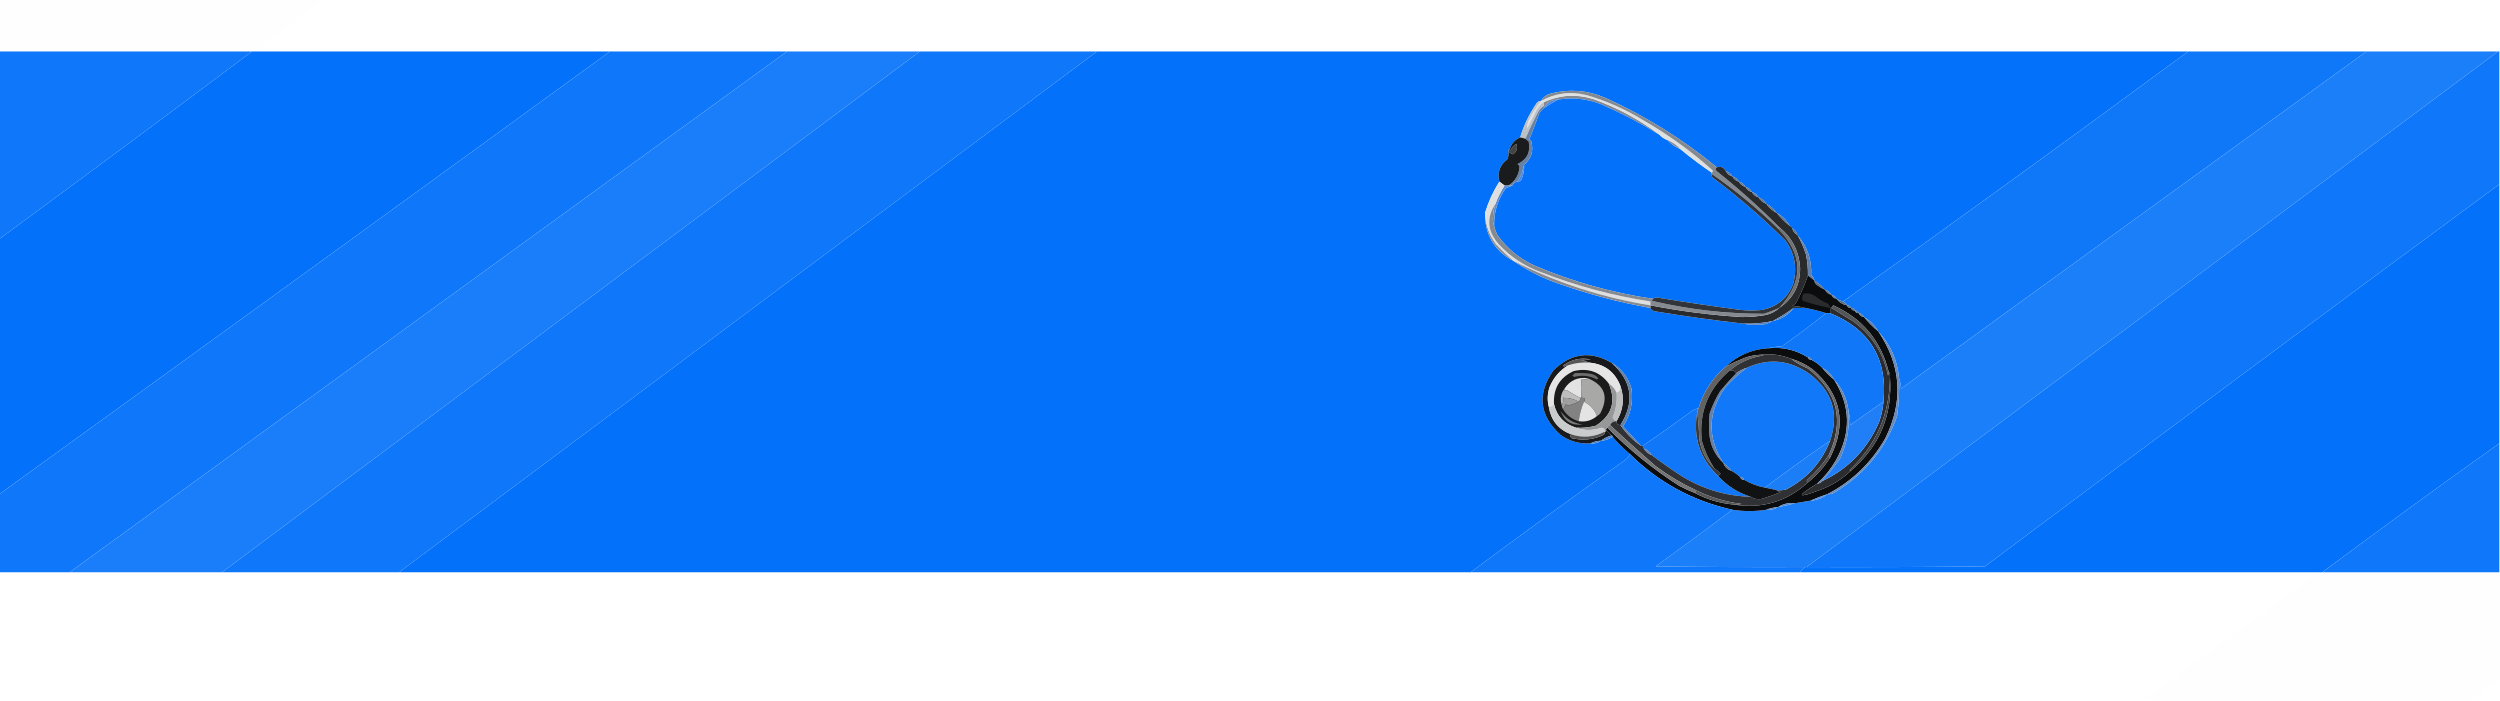 <?xml version="1.0" encoding="UTF-8"?>
<!DOCTYPE svg PUBLIC "-//W3C//DTD SVG 1.1//EN" "http://www.w3.org/Graphics/SVG/1.1/DTD/svg11.dtd">
<svg xmlns="http://www.w3.org/2000/svg" version="1.1" width="1920px" height="538px" style="shape-rendering:geometricPrecision; text-rendering:geometricPrecision; image-rendering:optimizeQuality; fill-rule:evenodd; clip-rule:evenodd" xmlns:xlink="http://www.w3.org/1999/xlink">
<g><path style="opacity:0.051" fill="#f0f9fe" d="M 1.5,-0.5 C 83.5,-0.5 165.5,-0.5 247.5,-0.5C 230.452,13.216 213.118,26.55 195.5,39.5C 194.833,39.5 194.167,39.5 193.5,39.5C 128.833,39.5 64.167,39.5 -0.5,39.5C -0.5,26.833 -0.5,14.167 -0.5,1.5C 0.5,1.167 1.167,0.5 1.5,-0.5 Z"/></g>
<g><path style="opacity:0.05" fill="#f0f9fe" d="M 1919.5,35.5 C 1919.5,36.833 1919.5,38.167 1919.5,39.5C 1919.17,39.5 1918.83,39.5 1918.5,39.5C 1884.83,39.5 1851.17,39.5 1817.5,39.5C 1818.94,38.571 1820.27,37.405 1821.5,36C 1854.16,35.5 1886.83,35.333 1919.5,35.5 Z"/></g>
<g><path style="opacity:1" fill="#0e77fa" d="M -0.5,39.5 C 64.167,39.5 128.833,39.5 193.5,39.5C 129.139,87.854 64.472,135.854 -0.5,183.5C -0.5,135.5 -0.5,87.5 -0.5,39.5 Z"/></g>
<g><path style="opacity:1" fill="#0371fa" d="M 193.5,39.5 C 194.167,39.5 194.833,39.5 195.5,39.5C 286.5,39.5 377.5,39.5 468.5,39.5C 312.381,153.066 156.048,266.399 -0.5,379.5C -0.5,314.167 -0.5,248.833 -0.5,183.5C 64.472,135.854 129.139,87.854 193.5,39.5 Z"/></g>
<g><path style="opacity:1" fill="#0f78fa" d="M 468.5,39.5 C 513.833,39.5 559.167,39.5 604.5,39.5C 420.833,172.833 237.167,306.167 53.5,439.5C 35.5,439.5 17.5,439.5 -0.5,439.5C -0.5,419.5 -0.5,399.5 -0.5,379.5C 156.048,266.399 312.381,153.066 468.5,39.5 Z"/></g>
<g><path style="opacity:1" fill="#1a7efa" d="M 604.5,39.5 C 638.5,39.5 672.5,39.5 706.5,39.5C 527.833,172.833 349.167,306.167 170.5,439.5C 131.5,439.5 92.5,439.5 53.5,439.5C 237.167,306.167 420.833,172.833 604.5,39.5 Z"/></g>
<g><path style="opacity:1" fill="#0f77fa" d="M 706.5,39.5 C 751.833,39.5 797.167,39.5 842.5,39.5C 663.833,172.833 485.167,306.167 306.5,439.5C 261.167,439.5 215.833,439.5 170.5,439.5C 349.167,306.167 527.833,172.833 706.5,39.5 Z"/></g>
<g><path style="opacity:1" fill="#0371f9" d="M 842.5,39.5 C 1121.83,39.5 1401.17,39.5 1680.5,39.5C 1592.74,104.222 1504.4,168.222 1415.5,231.5C 1413.72,231.107 1412.05,230.441 1410.5,229.5C 1409.74,227.738 1408.4,226.738 1406.5,226.5C 1405.42,224.413 1403.75,223.08 1401.5,222.5C 1399.25,219.705 1396.58,217.372 1393.5,215.5C 1393.31,213.804 1392.48,212.471 1391,211.5C 1391.55,199.659 1388.05,189.326 1380.5,180.5C 1379.92,178.251 1378.59,176.585 1376.5,175.5C 1376.17,174.5 1375.5,173.833 1374.5,173.5C 1372.19,169.188 1368.85,165.855 1364.5,163.5C 1362.45,160.45 1359.78,158.117 1356.5,156.5C 1355.11,154.11 1353.11,152.443 1350.5,151.5C 1349.42,149.413 1347.75,148.08 1345.5,147.5C 1344.42,145.413 1342.75,144.08 1340.5,143.5C 1339.42,141.413 1337.75,140.08 1335.5,139.5C 1334.42,137.413 1332.75,136.08 1330.5,135.5C 1329.42,133.413 1327.75,132.08 1325.5,131.5C 1323.86,128.507 1321.53,127.507 1318.5,128.5C 1292.35,106.904 1263.69,89.07 1232.5,75C 1218.8,69.176 1204.8,68.176 1190.5,72C 1187.4,72.935 1185.07,74.769 1183.5,77.5C 1181.98,77.511 1180.82,78.177 1180,79.5C 1174.49,87.522 1170.32,96.189 1167.5,105.5C 1163.44,107.233 1160.77,110.233 1159.5,114.5C 1158.66,114.842 1158.33,115.508 1158.5,116.5C 1158.8,118.604 1158.47,120.604 1157.5,122.5C 1151.79,126.901 1149.79,132.568 1151.5,139.5C 1146.76,146.987 1143.09,154.987 1140.5,163.5C 1140.31,180.306 1147.64,192.64 1162.5,200.5C 1173.24,207.869 1184.9,213.702 1197.5,218C 1220.36,226.049 1243.7,232.215 1267.5,236.5C 1268.06,237.79 1269.06,238.623 1270.5,239C 1293.1,242.754 1315.76,245.92 1338.5,248.5C 1343.98,249.652 1349.65,249.818 1355.5,249C 1357.72,248.434 1359.72,247.6 1361.5,246.5C 1368.11,245.228 1373.44,241.894 1377.5,236.5C 1380.5,236.5 1383.5,236.5 1386.5,236.5C 1391.93,237.525 1397.27,238.858 1402.5,240.5C 1391.41,249.223 1380.08,257.723 1368.5,266C 1364.64,266.177 1360.98,266.677 1357.5,267.5C 1345.1,268.373 1334.43,273.039 1325.5,281.5C 1315.33,290.017 1308.33,300.684 1304.5,313.5C 1301.91,314.128 1299.58,315.295 1297.5,317C 1285.62,325.765 1273.62,334.265 1261.5,342.5C 1261.17,342.5 1260.83,342.5 1260.5,342.5C 1255.86,337.52 1251.19,332.52 1246.5,327.5C 1252.26,318.645 1254.43,308.979 1253,298.5C 1250.45,289.701 1245.28,283.035 1237.5,278.5C 1221.29,269.247 1206.46,271.247 1193,284.5C 1180.27,302.59 1182.11,319.09 1198.5,334C 1205.38,338.904 1213.05,341.071 1221.5,340.5C 1224.55,340.889 1227.22,340.223 1229.5,338.5C 1232.79,338.353 1235.79,337.353 1238.5,335.5C 1242.53,340.194 1246.86,344.527 1251.5,348.5C 1251.14,350.371 1250.14,351.871 1248.5,353C 1208.41,381.365 1168.75,410.199 1129.5,439.5C 855.167,439.5 580.833,439.5 306.5,439.5C 485.167,306.167 663.833,172.833 842.5,39.5 Z"/></g>
<g><path style="opacity:1" fill="#0f78f9" d="M 1680.5,39.5 C 1726.17,39.5 1771.83,39.5 1817.5,39.5C 1698.31,125.689 1579.15,212.023 1460,298.5C 1459.82,295.635 1459.32,292.969 1458.5,290.5C 1457.2,276.581 1451.87,264.581 1442.5,254.5C 1439.83,249.833 1436.17,246.167 1431.5,243.5C 1430.74,241.738 1429.4,240.738 1427.5,240.5C 1427.03,239.094 1426.03,238.427 1424.5,238.5C 1424.03,237.094 1423.03,236.427 1421.5,236.5C 1421.03,235.094 1420.03,234.427 1418.5,234.5C 1417.69,233.272 1416.69,232.272 1415.5,231.5C 1504.4,168.222 1592.74,104.222 1680.5,39.5 Z"/></g>
<g><path style="opacity:1" fill="#1b7ff9" d="M 1817.5,39.5 C 1851.17,39.5 1884.83,39.5 1918.5,39.5C 1741.5,171.5 1564.5,303.5 1387.5,435.5C 1387.17,435.5 1386.83,435.5 1386.5,435.5C 1348.17,435.667 1309.83,435.5 1271.5,435C 1291.35,420.637 1311.02,406.137 1330.5,391.5C 1339.17,392.833 1347.83,392.833 1356.5,391.5C 1359.83,391.785 1362.83,391.118 1365.5,389.5C 1369.99,388.66 1374.32,387.66 1378.5,386.5C 1382.5,385.833 1386.5,385.167 1390.5,384.5C 1395.46,384.184 1399.8,382.517 1403.5,379.5C 1404.87,379.657 1406.21,379.49 1407.5,379C 1431.29,365.212 1447.79,345.379 1457,319.5C 1458.29,309.879 1458.79,300.212 1458.5,290.5C 1459.32,292.969 1459.82,295.635 1460,298.5C 1579.15,212.023 1698.31,125.689 1817.5,39.5 Z"/></g>
<g><path style="opacity:1" fill="#0f78fa" d="M 1918.5,39.5 C 1918.83,39.5 1919.17,39.5 1919.5,39.5C 1919.5,73.5 1919.5,107.5 1919.5,141.5C 1787.51,238.837 1655.84,336.67 1524.5,435C 1478.83,435.5 1433.17,435.667 1387.5,435.5C 1564.5,303.5 1741.5,171.5 1918.5,39.5 Z"/></g>
<g><path style="opacity:1" fill="#858a91" d="M 1274.5,103.5 C 1260.12,94.642 1245.12,86.809 1229.5,80C 1218.65,75.811 1207.65,74.644 1196.5,76.5C 1192.32,76.592 1188.98,78.259 1186.5,81.5C 1186.17,81.5 1185.83,81.5 1185.5,81.5C 1185.5,80.5 1185.5,79.5 1185.5,78.5C 1197.77,72.836 1210.43,72.003 1223.5,76C 1242.06,82.609 1259.06,91.775 1274.5,103.5 Z"/></g>
<g><path style="opacity:1" fill="#0371f9" d="M 1274.5,103.5 C 1276.15,105.326 1278.15,106.66 1280.5,107.5C 1283.27,110.605 1286.61,112.938 1290.5,114.5C 1298.21,120.878 1306.21,126.878 1314.5,132.5C 1314.5,132.833 1314.5,133.167 1314.5,133.5C 1314.28,134.675 1314.61,135.675 1315.5,136.5C 1335.03,151.192 1353.53,167.192 1371,184.5C 1378.52,194.805 1380.52,206.139 1377,218.5C 1372.59,229.121 1364.76,235.621 1353.5,238C 1347.83,238.667 1342.17,238.667 1336.5,238C 1315.12,235.159 1293.78,231.992 1272.5,228.5C 1271.27,228.52 1270.27,228.853 1269.5,229.5C 1238.08,224.895 1207.75,216.395 1178.5,204C 1166.86,198.69 1157.36,190.856 1150,180.5C 1148.86,178.257 1148.03,175.924 1147.5,173.5C 1147.27,162.744 1150.27,153.077 1156.5,144.5C 1158.29,143.83 1159.96,143.163 1161.5,142.5C 1162.26,140.738 1163.6,139.738 1165.5,139.5C 1167.41,139.426 1168.58,138.426 1169,136.5C 1170.2,133.274 1170.7,129.941 1170.5,126.5C 1176.15,121.784 1177.98,115.784 1176,108.5C 1175.5,108 1175,107.5 1174.5,107C 1177.07,100.543 1179.57,94.043 1182,87.5C 1183.05,85.382 1184.55,83.716 1186.5,82.5C 1189.74,80.312 1193.08,78.312 1196.5,76.5C 1207.65,74.644 1218.65,75.811 1229.5,80C 1245.12,86.809 1260.12,94.642 1274.5,103.5 Z"/></g>
<g><path style="opacity:1" fill="#dfe0e0" d="M 1314.5,132.5 C 1306.21,126.878 1298.21,120.878 1290.5,114.5C 1287.73,111.395 1284.39,109.062 1280.5,107.5C 1278.15,106.66 1276.15,105.326 1274.5,103.5C 1259.06,91.775 1242.06,82.609 1223.5,76C 1210.43,72.003 1197.77,72.836 1185.5,78.5C 1183.16,80.004 1181.33,82.004 1180,84.5C 1177.65,89.198 1175.32,93.864 1173,98.5C 1172.68,96.447 1173.01,94.447 1174,92.5C 1176.68,87.134 1179.84,82.134 1183.5,77.5C 1194.48,71.412 1206.14,69.912 1218.5,73C 1233.68,77.422 1248.01,83.755 1261.5,92C 1280.95,103.142 1298.95,116.142 1315.5,131C 1315.43,131.765 1315.1,132.265 1314.5,132.5 Z"/></g>
<g><path style="opacity:1" fill="#4988e3" d="M 1196.5,76.5 C 1193.08,78.312 1189.74,80.312 1186.5,82.5C 1186.5,82.167 1186.5,81.833 1186.5,81.5C 1188.98,78.259 1192.32,76.592 1196.5,76.5 Z"/></g>
<g><path style="opacity:1" fill="#bdc0c4" d="M 1183.5,77.5 C 1179.84,82.134 1176.68,87.134 1174,92.5C 1173.01,94.447 1172.68,96.447 1173,98.5C 1175.32,93.864 1177.65,89.198 1180,84.5C 1181.33,82.004 1183.16,80.004 1185.5,78.5C 1185.5,79.5 1185.5,80.5 1185.5,81.5C 1183.55,82.716 1182.05,84.382 1181,86.5C 1177.52,93.141 1174.36,99.808 1171.5,106.5C 1170.17,106.167 1168.83,105.833 1167.5,105.5C 1170.32,96.189 1174.49,87.522 1180,79.5C 1180.82,78.177 1181.98,77.511 1183.5,77.5 Z"/></g>
<g><path style="opacity:1" fill="#6781a4" d="M 1185.5,81.5 C 1185.83,81.5 1186.17,81.5 1186.5,81.5C 1186.5,81.833 1186.5,82.167 1186.5,82.5C 1184.55,83.716 1183.05,85.382 1182,87.5C 1179.57,94.043 1177.07,100.543 1174.5,107C 1175,107.5 1175.5,108 1176,108.5C 1177.98,115.784 1176.15,121.784 1170.5,126.5C 1169.71,131.092 1168.05,135.425 1165.5,139.5C 1163.6,139.738 1162.26,140.738 1161.5,142.5C 1160.5,142.5 1159.5,142.5 1158.5,142.5C 1163.96,138.914 1166.79,133.914 1167,127.5C 1166.5,127 1166,126.5 1165.5,126C 1172.86,122.48 1175.69,116.646 1174,108.5C 1173.01,107.934 1172.17,107.267 1171.5,106.5C 1174.36,99.808 1177.52,93.141 1181,86.5C 1182.05,84.382 1183.55,82.716 1185.5,81.5 Z"/></g>
<g><path style="opacity:1" fill="#868d98" d="M 1280.5,107.5 C 1284.39,109.062 1287.73,111.395 1290.5,114.5C 1286.61,112.938 1283.27,110.605 1280.5,107.5 Z"/></g>
<g><path style="opacity:1" fill="#444445" d="M 1158.5,116.5 C 1158.33,115.508 1158.66,114.842 1159.5,114.5C 1159.43,114.938 1159.6,115.272 1160,115.5C 1161.04,113.415 1162.54,111.748 1164.5,110.5C 1165.73,113.733 1164.89,116.4 1162,118.5C 1160.7,118.022 1159.53,117.355 1158.5,116.5 Z"/></g>
<g><path style="opacity:1" fill="#84888f" d="M 1318.5,128.5 C 1317.22,129.386 1317.22,130.386 1318.5,131.5C 1335.33,144.913 1351.33,159.246 1366.5,174.5C 1366.5,175.167 1366.17,175.5 1365.5,175.5C 1349.66,159.989 1332.66,145.989 1314.5,133.5C 1314.5,133.167 1314.5,132.833 1314.5,132.5C 1315.1,132.265 1315.43,131.765 1315.5,131C 1298.95,116.142 1280.95,103.142 1261.5,92C 1248.01,83.755 1233.68,77.422 1218.5,73C 1206.14,69.912 1194.48,71.412 1183.5,77.5C 1185.07,74.769 1187.4,72.935 1190.5,72C 1204.8,68.176 1218.8,69.176 1232.5,75C 1263.69,89.07 1292.35,106.904 1318.5,128.5 Z"/></g>
<g><path style="opacity:1" fill="#1a1b1c" d="M 1167.5,105.5 C 1168.83,105.833 1170.17,106.167 1171.5,106.5C 1172.17,107.267 1173.01,107.934 1174,108.5C 1175.69,116.646 1172.86,122.48 1165.5,126C 1166,126.5 1166.5,127 1167,127.5C 1166.79,133.914 1163.96,138.914 1158.5,142.5C 1157.5,142.5 1156.5,142.5 1155.5,142.5C 1154.2,141.512 1152.87,140.512 1151.5,139.5C 1149.79,132.568 1151.79,126.901 1157.5,122.5C 1158.47,120.604 1158.8,118.604 1158.5,116.5C 1159.53,117.355 1160.7,118.022 1162,118.5C 1164.89,116.4 1165.73,113.733 1164.5,110.5C 1162.54,111.748 1161.04,113.415 1160,115.5C 1159.6,115.272 1159.43,114.938 1159.5,114.5C 1160.77,110.233 1163.44,107.233 1167.5,105.5 Z"/></g>
<g><path style="opacity:1" fill="#292a2c" d="M 1325.5,131.5 C 1326.58,133.587 1328.25,134.92 1330.5,135.5C 1331.58,137.587 1333.25,138.92 1335.5,139.5C 1336.58,141.587 1338.25,142.92 1340.5,143.5C 1341.58,145.587 1343.25,146.92 1345.5,147.5C 1346.58,149.587 1348.25,150.92 1350.5,151.5C 1351.87,153.86 1353.87,155.527 1356.5,156.5C 1358.52,159.52 1361.19,161.854 1364.5,163.5C 1367.45,167.119 1370.79,170.452 1374.5,173.5C 1375.5,173.833 1376.17,174.5 1376.5,175.5C 1377.08,177.749 1378.41,179.415 1380.5,180.5C 1383.14,185.235 1385.31,190.235 1387,195.5C 1388.09,200.78 1388.59,206.113 1388.5,211.5C 1386.19,218.209 1383.36,224.875 1380,231.5C 1379.17,233 1378,234.167 1376.5,235C 1380.03,235.179 1383.36,235.679 1386.5,236.5C 1383.5,236.5 1380.5,236.5 1377.5,236.5C 1372.43,240.237 1367.09,243.57 1361.5,246.5C 1353.95,248.202 1346.29,248.868 1338.5,248.5C 1315.76,245.92 1293.1,242.754 1270.5,239C 1269.06,238.623 1268.06,237.79 1267.5,236.5C 1267.5,235.833 1267.5,235.167 1267.5,234.5C 1290.76,239.037 1314.26,242.037 1338,243.5C 1343.89,243.532 1349.72,243.032 1355.5,242C 1359.78,241.195 1363.44,239.362 1366.5,236.5C 1377.17,229.333 1382.5,219.167 1382.5,206C 1381.74,193.103 1376.41,182.603 1366.5,174.5C 1351.33,159.246 1335.33,144.913 1318.5,131.5C 1317.22,130.386 1317.22,129.386 1318.5,128.5C 1321.53,127.507 1323.86,128.507 1325.5,131.5 Z"/></g>
<g><path style="opacity:1" fill="#617998" d="M 1325.5,131.5 C 1327.75,132.08 1329.42,133.413 1330.5,135.5C 1328.25,134.92 1326.58,133.587 1325.5,131.5 Z"/></g>
<g><path style="opacity:1" fill="#4388e9" d="M 1170.5,126.5 C 1170.7,129.941 1170.2,133.274 1169,136.5C 1168.58,138.426 1167.41,139.426 1165.5,139.5C 1168.05,135.425 1169.71,131.092 1170.5,126.5 Z"/></g>
<g><path style="opacity:1" fill="#617896" d="M 1330.5,135.5 C 1332.75,136.08 1334.42,137.413 1335.5,139.5C 1333.25,138.92 1331.58,137.587 1330.5,135.5 Z"/></g>
<g><path style="opacity:1" fill="#617895" d="M 1335.5,139.5 C 1337.75,140.08 1339.42,141.413 1340.5,143.5C 1338.25,142.92 1336.58,141.587 1335.5,139.5 Z"/></g>
<g><path style="opacity:1" fill="#0371fa" d="M 1919.5,141.5 C 1919.5,207.833 1919.5,274.167 1919.5,340.5C 1873.77,373.023 1828.44,406.023 1783.5,439.5C 1782.5,439.5 1781.5,439.5 1780.5,439.5C 1647.83,439.5 1515.17,439.5 1382.5,439.5C 1383.53,437.806 1384.86,436.473 1386.5,435.5C 1386.83,435.5 1387.17,435.5 1387.5,435.5C 1433.17,435.667 1478.83,435.5 1524.5,435C 1655.84,336.67 1787.51,238.837 1919.5,141.5 Z"/></g>
<g><path style="opacity:1" fill="#617795" d="M 1340.5,143.5 C 1342.75,144.08 1344.42,145.413 1345.5,147.5C 1343.25,146.92 1341.58,145.587 1340.5,143.5 Z"/></g>
<g><path style="opacity:1" fill="#627a9a" d="M 1345.5,147.5 C 1347.75,148.08 1349.42,149.413 1350.5,151.5C 1348.25,150.92 1346.58,149.587 1345.5,147.5 Z"/></g>
<g><path style="opacity:1" fill="#5f8bca" d="M 1155.5,142.5 C 1156.5,142.5 1157.5,142.5 1158.5,142.5C 1159.5,142.5 1160.5,142.5 1161.5,142.5C 1159.96,143.163 1158.29,143.83 1156.5,144.5C 1150.27,153.077 1147.27,162.744 1147.5,173.5C 1146.84,171.866 1146.51,170.033 1146.5,168C 1146.65,164.06 1147.32,160.227 1148.5,156.5C 1150.31,151.55 1152.64,146.883 1155.5,142.5 Z"/></g>
<g><path style="opacity:1" fill="#5d718b" d="M 1350.5,151.5 C 1353.11,152.443 1355.11,154.11 1356.5,156.5C 1353.87,155.527 1351.87,153.86 1350.5,151.5 Z"/></g>
<g><path style="opacity:1" fill="#5e728d" d="M 1356.5,156.5 C 1359.78,158.117 1362.45,160.45 1364.5,163.5C 1361.19,161.854 1358.52,159.52 1356.5,156.5 Z"/></g>
<g><path style="opacity:1" fill="#5e799e" d="M 1364.5,163.5 C 1368.85,165.855 1372.19,169.188 1374.5,173.5C 1370.79,170.452 1367.45,167.119 1364.5,163.5 Z"/></g>
<g><path style="opacity:1" fill="#5c718b" d="M 1376.5,175.5 C 1378.59,176.585 1379.92,178.251 1380.5,180.5C 1378.41,179.415 1377.08,177.749 1376.5,175.5 Z"/></g>
<g><path style="opacity:1" fill="#8d9094" d="M 1140.5,163.5 C 1140.82,172.283 1143.65,180.283 1149,187.5C 1153.4,192.064 1157.9,196.398 1162.5,200.5C 1147.64,192.64 1140.31,180.306 1140.5,163.5 Z"/></g>
<g><path style="opacity:1" fill="#dfdfe0" d="M 1151.5,139.5 C 1152.87,140.512 1154.2,141.512 1155.5,142.5C 1152.64,146.883 1150.31,151.55 1148.5,156.5C 1141.4,167.266 1142.23,177.599 1151,187.5C 1160.07,197.286 1170.9,204.453 1183.5,209C 1210.66,219.624 1238.66,227.124 1267.5,231.5C 1267.5,232.5 1267.5,233.5 1267.5,234.5C 1230.68,228.551 1195.68,217.217 1162.5,200.5C 1157.9,196.398 1153.4,192.064 1149,187.5C 1143.65,180.283 1140.82,172.283 1140.5,163.5C 1143.09,154.987 1146.76,146.987 1151.5,139.5 Z"/></g>
<g><path style="opacity:1" fill="#6481aa" d="M 1380.5,180.5 C 1388.05,189.326 1391.55,199.659 1391,211.5C 1392.48,212.471 1393.31,213.804 1393.5,215.5C 1391.83,214.167 1390.17,212.833 1388.5,211.5C 1388.59,206.113 1388.09,200.78 1387,195.5C 1385.31,190.235 1383.14,185.235 1380.5,180.5 Z"/></g>
<g><path style="opacity:1" fill="#717273" d="M 1366.5,174.5 C 1376.41,182.603 1381.74,193.103 1382.5,206C 1382.5,219.167 1377.17,229.333 1366.5,236.5C 1385.43,215.862 1385.1,195.529 1365.5,175.5C 1366.17,175.5 1366.5,175.167 1366.5,174.5 Z"/></g>
<g><path style="opacity:1" fill="#85898f" d="M 1162.5,200.5 C 1195.68,217.217 1230.68,228.551 1267.5,234.5C 1267.5,235.167 1267.5,235.833 1267.5,236.5C 1243.7,232.215 1220.36,226.049 1197.5,218C 1184.9,213.702 1173.24,207.869 1162.5,200.5 Z"/></g>
<g><path style="opacity:1" fill="#5b6f89" d="M 1393.5,215.5 C 1396.58,217.372 1399.25,219.705 1401.5,222.5C 1399.4,221.588 1397.4,220.421 1395.5,219C 1394.18,218.184 1393.51,217.017 1393.5,215.5 Z"/></g>
<g><path style="opacity:1" fill="#5f7798" d="M 1401.5,222.5 C 1403.75,223.08 1405.42,224.413 1406.5,226.5C 1404.25,225.92 1402.58,224.587 1401.5,222.5 Z"/></g>
<g><path style="opacity:1" fill="#858990" d="M 1148.5,156.5 C 1147.32,160.227 1146.65,164.06 1146.5,168C 1146.51,170.033 1146.84,171.866 1147.5,173.5C 1148.03,175.924 1148.86,178.257 1150,180.5C 1157.36,190.856 1166.86,198.69 1178.5,204C 1207.75,216.395 1238.08,224.895 1269.5,229.5C 1269.39,230.117 1269.06,230.617 1268.5,231C 1296.81,237.711 1325.47,241.045 1354.5,241C 1358.62,239.771 1362.62,238.271 1366.5,236.5C 1363.44,239.362 1359.78,241.195 1355.5,242C 1349.72,243.032 1343.89,243.532 1338,243.5C 1314.26,242.037 1290.76,239.037 1267.5,234.5C 1267.5,233.5 1267.5,232.5 1267.5,231.5C 1238.66,227.124 1210.66,219.624 1183.5,209C 1170.9,204.453 1160.07,197.286 1151,187.5C 1142.23,177.599 1141.4,167.266 1148.5,156.5 Z"/></g>
<g><path style="opacity:1" fill="#617fa8" d="M 1406.5,226.5 C 1408.4,226.738 1409.74,227.738 1410.5,229.5C 1408.6,229.262 1407.26,228.262 1406.5,226.5 Z"/></g>
<g><path style="opacity:1" fill="#313439" d="M 1314.5,133.5 C 1332.66,145.989 1349.66,159.989 1365.5,175.5C 1385.1,195.529 1385.43,215.862 1366.5,236.5C 1362.62,238.271 1358.62,239.771 1354.5,241C 1325.47,241.045 1296.81,237.711 1268.5,231C 1269.06,230.617 1269.39,230.117 1269.5,229.5C 1270.27,228.853 1271.27,228.52 1272.5,228.5C 1293.78,231.992 1315.12,235.159 1336.5,238C 1342.17,238.667 1347.83,238.667 1353.5,238C 1364.76,235.621 1372.59,229.121 1377,218.5C 1380.52,206.139 1378.52,194.805 1371,184.5C 1353.53,167.192 1335.03,151.192 1315.5,136.5C 1314.61,135.675 1314.28,134.675 1314.5,133.5 Z"/></g>
<g><path style="opacity:1" fill="#0b0c0e" d="M 1388.5,211.5 C 1390.17,212.833 1391.83,214.167 1393.5,215.5C 1393.51,217.017 1394.18,218.184 1395.5,219C 1397.4,220.421 1399.4,221.588 1401.5,222.5C 1402.58,224.587 1404.25,225.92 1406.5,226.5C 1407.26,228.262 1408.6,229.262 1410.5,229.5C 1412.42,232.138 1415.08,233.805 1418.5,234.5C 1418.97,235.906 1419.97,236.573 1421.5,236.5C 1421.97,237.906 1422.97,238.573 1424.5,238.5C 1424.97,239.906 1425.97,240.573 1427.5,240.5C 1428.26,242.262 1429.6,243.262 1431.5,243.5C 1434.83,247.5 1438.5,251.167 1442.5,254.5C 1460.19,280.66 1462.02,307.993 1448,336.5C 1437.34,355.228 1422.51,369.562 1403.5,379.5C 1398.99,380.931 1394.66,382.598 1390.5,384.5C 1386.5,385.167 1382.5,385.833 1378.5,386.5C 1373.69,385.965 1369.35,386.965 1365.5,389.5C 1362.27,389.676 1359.27,390.343 1356.5,391.5C 1347.83,392.833 1339.17,392.833 1330.5,391.5C 1299.92,384.713 1273.58,370.38 1251.5,348.5C 1246.86,344.527 1242.53,340.194 1238.5,335.5C 1238.5,334.833 1238.17,334.5 1237.5,334.5C 1236.5,332.833 1235.17,331.5 1233.5,330.5C 1233.33,329.508 1233.66,328.842 1234.5,328.5C 1251.22,345.395 1269.56,360.228 1289.5,373C 1293.4,375.119 1297.4,376.952 1301.5,378.5C 1310.81,383.489 1320.81,386.489 1331.5,387.5C 1353.18,390.941 1372.18,385.275 1388.5,370.5C 1395.25,365.086 1400.92,358.753 1405.5,351.5C 1418.55,325.643 1414.22,303.143 1392.5,284C 1387.37,280.101 1381.7,277.268 1375.5,275.5C 1367.69,272.431 1359.69,271.431 1351.5,272.5C 1347.38,272.697 1343.38,273.53 1339.5,275C 1334.66,276.921 1329.99,279.088 1325.5,281.5C 1334.43,273.039 1345.1,268.373 1357.5,267.5C 1368.76,266.235 1379.1,268.568 1388.5,274.5C 1388.97,275.906 1389.97,276.573 1391.5,276.5C 1394.49,278.003 1397.16,280.003 1399.5,282.5C 1402.17,285.833 1405.17,288.833 1408.5,291.5C 1421.29,311.697 1421.79,332.364 1410,353.5C 1406.09,360.242 1401.26,366.242 1395.5,371.5C 1379.04,381.545 1380.04,383.045 1398.5,376C 1407.21,372.654 1414.88,367.821 1421.5,361.5C 1443.58,342.656 1453.58,318.656 1451.5,289.5C 1451.77,287.901 1451.43,286.568 1450.5,285.5C 1444.6,261.756 1430.44,244.756 1408,234.5C 1407.28,235.044 1406.78,235.711 1406.5,236.5C 1406.17,236.5 1405.83,236.5 1405.5,236.5C 1405.5,237.833 1405.5,239.167 1405.5,240.5C 1404.5,240.5 1403.5,240.5 1402.5,240.5C 1397.27,238.858 1391.93,237.525 1386.5,236.5C 1383.36,235.679 1380.03,235.179 1376.5,235C 1378,234.167 1379.17,233 1380,231.5C 1383.36,224.875 1386.19,218.209 1388.5,211.5 Z"/></g>
<g><path style="opacity:1" fill="#2a2b2c" d="M 1405.5,236.5 C 1398.38,235.185 1391.38,233.351 1384.5,231C 1383.72,229.23 1383.89,227.397 1385,225.5C 1387.86,224.911 1390.69,225.411 1393.5,227C 1396.5,229.503 1399.84,231.503 1403.5,233C 1404.82,233.816 1405.49,234.983 1405.5,236.5 Z"/></g>
<g><path style="opacity:1" fill="#5a6c85" d="M 1410.5,229.5 C 1412.05,230.441 1413.72,231.107 1415.5,231.5C 1416.69,232.272 1417.69,233.272 1418.5,234.5C 1415.08,233.805 1412.42,232.138 1410.5,229.5 Z"/></g>
<g><path style="opacity:1" fill="#545556" d="M 1450.5,285.5 C 1450.65,286.552 1450.48,287.552 1450,288.5C 1446.43,271.268 1437.59,257.435 1423.5,247C 1417.77,243.475 1412.1,239.975 1406.5,236.5C 1406.78,235.711 1407.28,235.044 1408,234.5C 1430.44,244.756 1444.6,261.756 1450.5,285.5 Z"/></g>
<g><path style="opacity:1" fill="#607389" d="M 1418.5,234.5 C 1420.03,234.427 1421.03,235.094 1421.5,236.5C 1419.97,236.573 1418.97,235.906 1418.5,234.5 Z"/></g>
<g><path style="opacity:1" fill="#5d85bc" d="M 1377.5,236.5 C 1373.44,241.894 1368.11,245.228 1361.5,246.5C 1367.09,243.57 1372.43,240.237 1377.5,236.5 Z"/></g>
<g><path style="opacity:1" fill="#2b2c2f" d="M 1405.5,236.5 C 1405.83,236.5 1406.17,236.5 1406.5,236.5C 1412.1,239.975 1417.77,243.475 1423.5,247C 1437.59,257.435 1446.43,271.268 1450,288.5C 1450.48,287.552 1450.65,286.552 1450.5,285.5C 1451.43,286.568 1451.77,287.901 1451.5,289.5C 1451.37,317.719 1441.04,341.553 1420.5,361C 1420.73,361.399 1421.06,361.565 1421.5,361.5C 1414.88,367.821 1407.21,372.654 1398.5,376C 1380.04,383.045 1379.04,381.545 1395.5,371.5C 1397.15,371.34 1398.49,370.674 1399.5,369.5C 1419.54,359.956 1434.04,344.956 1443,324.5C 1444.9,319.306 1446.07,313.973 1446.5,308.5C 1449.72,275.596 1436.05,252.929 1405.5,240.5C 1405.5,239.167 1405.5,237.833 1405.5,236.5 Z"/></g>
<g><path style="opacity:1" fill="#5e7085" d="M 1421.5,236.5 C 1423.03,236.427 1424.03,237.094 1424.5,238.5C 1422.97,238.573 1421.97,237.906 1421.5,236.5 Z"/></g>
<g><path style="opacity:1" fill="#60748d" d="M 1424.5,238.5 C 1426.03,238.427 1427.03,239.094 1427.5,240.5C 1425.97,240.573 1424.97,239.906 1424.5,238.5 Z"/></g>
<g><path style="opacity:1" fill="#1077f8" d="M 1402.5,240.5 C 1403.5,240.5 1404.5,240.5 1405.5,240.5C 1436.05,252.929 1449.72,275.596 1446.5,308.5C 1437.94,314.367 1429.44,320.367 1421,326.5C 1420.82,322.312 1420.32,318.312 1419.5,314.5C 1418.22,305.602 1414.55,297.936 1408.5,291.5C 1406.5,287.5 1403.5,284.5 1399.5,282.5C 1397.16,280.003 1394.49,278.003 1391.5,276.5C 1391.03,275.094 1390.03,274.427 1388.5,274.5C 1379.1,268.568 1368.76,266.235 1357.5,267.5C 1360.98,266.677 1364.64,266.177 1368.5,266C 1380.08,257.723 1391.41,249.223 1402.5,240.5 Z"/></g>
<g><path style="opacity:1" fill="#60799a" d="M 1427.5,240.5 C 1429.4,240.738 1430.74,241.738 1431.5,243.5C 1429.6,243.262 1428.26,242.262 1427.5,240.5 Z"/></g>
<g><path style="opacity:1" fill="#6280aa" d="M 1431.5,243.5 C 1436.17,246.167 1439.83,249.833 1442.5,254.5C 1438.5,251.167 1434.83,247.5 1431.5,243.5 Z"/></g>
<g><path style="opacity:1" fill="#5582be" d="M 1361.5,246.5 C 1359.72,247.6 1357.72,248.434 1355.5,249C 1349.65,249.818 1343.98,249.652 1338.5,248.5C 1346.29,248.868 1353.95,248.202 1361.5,246.5 Z"/></g>
<g><path style="opacity:1" fill="#626263" d="M 1351.5,272.5 C 1352.55,272.351 1353.55,272.517 1354.5,273C 1344.66,274.427 1335.99,278.26 1328.5,284.5C 1311.84,298.641 1304.67,316.641 1307,338.5C 1309.12,346.058 1312.28,353.058 1316.5,359.5C 1310.05,353.271 1306.22,345.604 1305,336.5C 1304.83,329.654 1304.33,322.987 1303.5,316.5C 1303.56,315.391 1303.89,314.391 1304.5,313.5C 1308.33,300.684 1315.33,290.017 1325.5,281.5C 1329.99,279.088 1334.66,276.921 1339.5,275C 1343.38,273.53 1347.38,272.697 1351.5,272.5 Z"/></g>
<g><path style="opacity:1" fill="#5c7495" d="M 1388.5,274.5 C 1390.03,274.427 1391.03,275.094 1391.5,276.5C 1389.97,276.573 1388.97,275.906 1388.5,274.5 Z"/></g>
<g><path style="opacity:1" fill="#1078f9" d="M 1405.5,338.5 C 1388.55,350.12 1371.88,362.12 1355.5,374.5C 1349.8,373.41 1344.46,371.41 1339.5,368.5C 1339.03,367.094 1338.03,366.427 1336.5,366.5C 1334.49,364.503 1332.15,362.836 1329.5,361.5C 1327.83,359.167 1325.83,357.167 1323.5,355.5C 1311.02,335.829 1311.52,316.496 1325,297.5C 1330.1,291.895 1335.6,286.895 1341.5,282.5C 1358.18,274.861 1374.18,276.361 1389.5,287C 1407.24,300.376 1412.57,317.543 1405.5,338.5 Z"/></g>
<g><path style="opacity:1" fill="#17191c" d="M 1237.5,278.5 C 1253.43,292.596 1255.76,308.596 1244.5,326.5C 1242.5,326.5 1241.5,325.5 1241.5,323.5C 1246.73,314.833 1247.73,305.833 1244.5,296.5C 1240.23,285.571 1232.23,279.571 1220.5,278.5C 1218.71,277.691 1216.71,277.191 1214.5,277C 1216.83,276.667 1219.17,276.333 1221.5,276C 1214.28,274.595 1207.62,275.929 1201.5,280C 1200.3,280.654 1200.3,281.154 1201.5,281.5C 1202.42,280.873 1203.42,280.539 1204.5,280.5C 1197.82,284.485 1192.99,290.152 1190,297.5C 1188.39,302.61 1188.22,307.61 1189.5,312.5C 1191.15,322.807 1196.81,329.807 1206.5,333.5C 1205.55,335.758 1206.55,336.925 1209.5,337C 1217.2,338.334 1224.53,337.334 1231.5,334C 1232.25,333.329 1232.59,332.496 1232.5,331.5C 1233.17,331.5 1233.5,331.167 1233.5,330.5C 1235.17,331.5 1236.5,332.833 1237.5,334.5C 1234.52,335.326 1231.85,336.659 1229.5,338.5C 1226.57,338.565 1223.91,339.232 1221.5,340.5C 1213.05,341.071 1205.38,338.904 1198.5,334C 1182.11,319.09 1180.27,302.59 1193,284.5C 1206.46,271.247 1221.29,269.247 1237.5,278.5 Z"/></g>
<g><path style="opacity:1" fill="#e5e5e5" d="M 1220.5,278.5 C 1232.23,279.571 1240.23,285.571 1244.5,296.5C 1244.76,298.989 1243.76,300.656 1241.5,301.5C 1240.19,298.536 1238.19,296.203 1235.5,294.5C 1228.69,285.507 1219.69,282.341 1208.5,285C 1197.72,290.048 1192.72,298.548 1193.5,310.5C 1192.4,311.6 1191.06,312.267 1189.5,312.5C 1188.22,307.61 1188.39,302.61 1190,297.5C 1192.99,290.152 1197.82,284.485 1204.5,280.5C 1209.66,278.817 1215,278.15 1220.5,278.5 Z"/></g>
<g><path style="opacity:1" fill="#575757" d="M 1220.5,278.5 C 1215,278.15 1209.66,278.817 1204.5,280.5C 1203.42,280.539 1202.42,280.873 1201.5,281.5C 1200.3,281.154 1200.3,280.654 1201.5,280C 1207.62,275.929 1214.28,274.595 1221.5,276C 1219.17,276.333 1216.83,276.667 1214.5,277C 1216.71,277.191 1218.71,277.691 1220.5,278.5 Z"/></g>
<g><path style="opacity:1" fill="#627fa5" d="M 1399.5,282.5 C 1403.5,284.5 1406.5,287.5 1408.5,291.5C 1405.17,288.833 1402.17,285.833 1399.5,282.5 Z"/></g>
<g><path style="opacity:1" fill="#1b1b1b" d="M 1235.5,294.5 C 1241.37,308.21 1238.03,319.044 1225.5,327C 1220.58,328.25 1215.58,328.75 1210.5,328.5C 1201.33,325.667 1195.66,319.667 1193.5,310.5C 1192.72,298.548 1197.72,290.048 1208.5,285C 1219.69,282.341 1228.69,285.507 1235.5,294.5 Z"/></g>
<g><path style="opacity:1" fill="#6e6e6e" d="M 1209.5,286.5 C 1213.51,286.334 1217.51,286.501 1221.5,287C 1224,287.412 1226,288.578 1227.5,290.5C 1227.17,290.833 1226.83,291.167 1226.5,291.5C 1220.94,288.494 1215.1,287.827 1209,289.5C 1208.5,289.167 1208,288.833 1207.5,288.5C 1208.24,287.818 1208.91,287.151 1209.5,286.5 Z"/></g>
<g><path style="opacity:1" fill="#e3e3e3" d="M 1219.5,290.5 C 1218.08,291.451 1216.41,291.784 1214.5,291.5C 1214.79,296.291 1214.79,300.958 1214.5,305.5C 1214.17,305.5 1213.83,305.5 1213.5,305.5C 1209.87,303.695 1206.37,301.695 1203,299.5C 1201.89,300.712 1201.39,300.379 1201.5,298.5C 1205.75,292.045 1211.75,289.378 1219.5,290.5 Z"/></g>
<g><path style="opacity:1" fill="#a8a8a7" d="M 1219.5,290.5 C 1232.47,295.903 1235.64,304.903 1229,317.5C 1228.29,318.381 1227.46,319.047 1226.5,319.5C 1224.6,314.595 1221.26,310.929 1216.5,308.5C 1217.91,306.402 1217.25,305.402 1214.5,305.5C 1214.79,300.958 1214.79,296.291 1214.5,291.5C 1216.41,291.784 1218.08,291.451 1219.5,290.5 Z"/></g>
<g><path style="opacity:1" fill="#668abb" d="M 1442.5,254.5 C 1451.87,264.581 1457.2,276.581 1458.5,290.5C 1458.79,300.212 1458.29,309.879 1457,319.5C 1447.79,345.379 1431.29,365.212 1407.5,379C 1406.21,379.49 1404.87,379.657 1403.5,379.5C 1422.51,369.562 1437.34,355.228 1448,336.5C 1462.02,307.993 1460.19,280.66 1442.5,254.5 Z"/></g>
<g><path style="opacity:1" fill="#6786ae" d="M 1408.5,291.5 C 1414.55,297.936 1418.22,305.602 1419.5,314.5C 1420.84,327.808 1418.67,340.475 1413,352.5C 1408.67,358.33 1404.17,363.996 1399.5,369.5C 1398.49,370.674 1397.15,371.34 1395.5,371.5C 1401.26,366.242 1406.09,360.242 1410,353.5C 1421.79,332.364 1421.29,311.697 1408.5,291.5 Z"/></g>
<g><path style="opacity:1" fill="#bebebe" d="M 1201.5,298.5 C 1201.39,300.379 1201.89,300.712 1203,299.5C 1206.37,301.695 1209.87,303.695 1213.5,305.5C 1213.74,306.791 1213.4,307.791 1212.5,308.5C 1208.98,306.532 1204.98,305.532 1200.5,305.5C 1200.79,307.735 1200.46,309.735 1199.5,311.5C 1197.94,306.777 1198.6,302.444 1201.5,298.5 Z"/></g>
<g><path style="opacity:1" fill="#bcbebf" d="M 1244.5,296.5 C 1247.73,305.833 1246.73,314.833 1241.5,323.5C 1241.17,323.5 1240.83,323.5 1240.5,323.5C 1239.86,322.518 1239.19,321.518 1238.5,320.5C 1241.09,314.45 1242.09,308.117 1241.5,301.5C 1243.76,300.656 1244.76,298.989 1244.5,296.5 Z"/></g>
<g><path style="opacity:1" fill="#9f9f9f" d="M 1212.5,308.5 C 1209.86,309.806 1207.02,310.806 1204,311.5C 1203.59,311.043 1203.09,310.709 1202.5,310.5C 1201.83,311.949 1201.16,313.282 1200.5,314.5C 1199.89,313.609 1199.56,312.609 1199.5,311.5C 1200.46,309.735 1200.79,307.735 1200.5,305.5C 1204.98,305.532 1208.98,306.532 1212.5,308.5 Z"/></g>
<g><path style="opacity:1" fill="#207ff6" d="M 1446.5,308.5 C 1446.07,313.973 1444.9,319.306 1443,324.5C 1434.04,344.956 1419.54,359.956 1399.5,369.5C 1404.17,363.996 1408.67,358.33 1413,352.5C 1418.67,340.475 1420.84,327.808 1419.5,314.5C 1420.32,318.312 1420.82,322.312 1421,326.5C 1429.44,320.367 1437.94,314.367 1446.5,308.5 Z"/></g>
<g><path style="opacity:1" fill="#828282" d="M 1213.5,305.5 C 1213.83,305.5 1214.17,305.5 1214.5,305.5C 1217.25,305.402 1217.91,306.402 1216.5,308.5C 1214.41,313.191 1213.08,318.191 1212.5,323.5C 1207.36,322.032 1203.36,319.032 1200.5,314.5C 1201.16,313.282 1201.83,311.949 1202.5,310.5C 1203.09,310.709 1203.59,311.043 1204,311.5C 1207.02,310.806 1209.86,309.806 1212.5,308.5C 1213.4,307.791 1213.74,306.791 1213.5,305.5 Z"/></g>
<g><path style="opacity:1" fill="#969798" d="M 1235.5,294.5 C 1238.19,296.203 1240.19,298.536 1241.5,301.5C 1242.09,308.117 1241.09,314.45 1238.5,320.5C 1239.19,321.518 1239.86,322.518 1240.5,323.5C 1238.6,323.738 1237.26,324.738 1236.5,326.5C 1235.5,326.833 1234.83,327.5 1234.5,328.5C 1233.66,328.842 1233.33,329.508 1233.5,330.5C 1233.5,331.167 1233.17,331.5 1232.5,331.5C 1232.58,329.748 1231.75,328.748 1230,328.5C 1223.4,330.807 1216.9,330.807 1210.5,328.5C 1215.58,328.75 1220.58,328.25 1225.5,327C 1238.03,319.044 1241.37,308.21 1235.5,294.5 Z"/></g>
<g><path style="opacity:1" fill="#e4e4e4" d="M 1216.5,308.5 C 1221.26,310.929 1224.6,314.595 1226.5,319.5C 1222.53,322.926 1217.86,324.26 1212.5,323.5C 1213.08,318.191 1214.41,313.191 1216.5,308.5 Z"/></g>
<g><path style="opacity:1" fill="#1077f8" d="M 1304.5,313.5 C 1303.89,314.391 1303.56,315.391 1303.5,316.5C 1300.06,335.857 1305.4,352.19 1319.5,365.5C 1326.34,373.092 1334.68,378.426 1344.5,381.5C 1325.2,381.018 1307.2,375.518 1290.5,365C 1282.96,360.07 1275.63,354.903 1268.5,349.5C 1267.09,347.086 1265.09,345.419 1262.5,344.5C 1262.17,343.833 1261.83,343.167 1261.5,342.5C 1273.62,334.265 1285.62,325.765 1297.5,317C 1299.58,315.295 1301.91,314.128 1304.5,313.5 Z"/></g>
<g><path style="opacity:1" fill="#303134" d="M 1351.5,272.5 C 1359.69,271.431 1367.69,272.431 1375.5,275.5C 1378.97,278.278 1383.3,280.778 1388.5,283C 1411.33,300.841 1416.67,323.007 1404.5,349.5C 1399.96,356.509 1394.46,362.842 1388,368.5C 1387.31,369.437 1387.47,370.103 1388.5,370.5C 1372.18,385.275 1353.18,390.941 1331.5,387.5C 1333.53,387.662 1335.53,387.495 1337.5,387C 1325.21,385.445 1313.54,381.945 1302.5,376.5C 1291.55,371.387 1281.22,365.221 1271.5,358C 1259.66,347.663 1248,337.163 1236.5,326.5C 1237.26,324.738 1238.6,323.738 1240.5,323.5C 1240.83,323.5 1241.17,323.5 1241.5,323.5C 1241.5,325.5 1242.5,326.5 1244.5,326.5C 1248.83,332.833 1254.17,338.167 1260.5,342.5C 1260.83,342.5 1261.17,342.5 1261.5,342.5C 1261.83,343.167 1262.17,343.833 1262.5,344.5C 1263.91,346.914 1265.91,348.581 1268.5,349.5C 1275.63,354.903 1282.96,360.07 1290.5,365C 1307.2,375.518 1325.2,381.018 1344.5,381.5C 1347.26,383.293 1350.26,383.793 1353.5,383C 1358.24,381.53 1362.91,379.864 1367.5,378C 1366.26,377.768 1365.26,377.268 1364.5,376.5C 1366.86,376.663 1369.19,376.497 1371.5,376C 1387.61,367.729 1398.94,355.229 1405.5,338.5C 1412.57,317.543 1407.24,300.376 1389.5,287C 1374.18,276.361 1358.18,274.861 1341.5,282.5C 1338.61,283.399 1335.94,284.733 1333.5,286.5C 1332.36,284.787 1330.7,284.12 1328.5,284.5C 1335.99,278.26 1344.66,274.427 1354.5,273C 1353.55,272.517 1352.55,272.351 1351.5,272.5 Z"/></g>
<g><path style="opacity:1" fill="#7b7b7b" d="M 1198.5,315.5 C 1202.5,321.508 1208.16,325.008 1215.5,326C 1206.95,327.061 1201.28,323.561 1198.5,315.5 Z"/></g>
<g><path style="opacity:1" fill="#cacbcc" d="M 1193.5,310.5 C 1195.66,319.667 1201.33,325.667 1210.5,328.5C 1216.9,330.807 1223.4,330.807 1230,328.5C 1231.75,328.748 1232.58,329.748 1232.5,331.5C 1224.1,335.811 1215.44,336.478 1206.5,333.5C 1196.81,329.807 1191.15,322.807 1189.5,312.5C 1191.06,312.267 1192.4,311.6 1193.5,310.5 Z"/></g>
<g><path style="opacity:1" fill="#747474" d="M 1236.5,326.5 C 1248,337.163 1259.66,347.663 1271.5,358C 1281.22,365.221 1291.55,371.387 1302.5,376.5C 1302.67,377.492 1302.34,378.158 1301.5,378.5C 1297.4,376.952 1293.4,375.119 1289.5,373C 1269.56,360.228 1251.22,345.395 1234.5,328.5C 1234.83,327.5 1235.5,326.833 1236.5,326.5 Z"/></g>
<g><path style="opacity:1" fill="#627ea3" d="M 1237.5,278.5 C 1245.28,283.035 1250.45,289.701 1253,298.5C 1254.43,308.979 1252.26,318.645 1246.5,327.5C 1251.19,332.52 1255.86,337.52 1260.5,342.5C 1254.17,338.167 1248.83,332.833 1244.5,326.5C 1255.76,308.596 1253.43,292.596 1237.5,278.5 Z"/></g>
<g><path style="opacity:1" fill="#38393b" d="M 1303.5,316.5 C 1304.33,322.987 1304.83,329.654 1305,336.5C 1306.22,345.604 1310.05,353.271 1316.5,359.5C 1318.3,360.793 1319.96,362.293 1321.5,364C 1320.58,364.278 1319.92,364.778 1319.5,365.5C 1305.4,352.19 1300.06,335.857 1303.5,316.5 Z"/></g>
<g><path style="opacity:1" fill="#525252" d="M 1232.5,331.5 C 1232.59,332.496 1232.25,333.329 1231.5,334C 1224.53,337.334 1217.2,338.334 1209.5,337C 1206.55,336.925 1205.55,335.758 1206.5,333.5C 1215.44,336.478 1224.1,335.811 1232.5,331.5 Z"/></g>
<g><path style="opacity:1" fill="#68686a" d="M 1375.5,275.5 C 1381.7,277.268 1387.37,280.101 1392.5,284C 1414.22,303.143 1418.55,325.643 1405.5,351.5C 1404.66,351.158 1404.33,350.492 1404.5,349.5C 1416.67,323.007 1411.33,300.841 1388.5,283C 1383.3,280.778 1378.97,278.278 1375.5,275.5 Z"/></g>
<g><path style="opacity:1" fill="#5184cc" d="M 1237.5,334.5 C 1238.17,334.5 1238.5,334.833 1238.5,335.5C 1235.79,337.353 1232.79,338.353 1229.5,338.5C 1231.85,336.659 1234.52,335.326 1237.5,334.5 Z"/></g>
<g><path style="opacity:1" fill="#5384c6" d="M 1229.5,338.5 C 1227.22,340.223 1224.55,340.889 1221.5,340.5C 1223.91,339.232 1226.57,338.565 1229.5,338.5 Z"/></g>
<g><path style="opacity:1" fill="#1b7ef7" d="M 1405.5,338.5 C 1398.94,355.229 1387.61,367.729 1371.5,376C 1369.19,376.497 1366.86,376.663 1364.5,376.5C 1361.55,375.729 1358.55,375.062 1355.5,374.5C 1371.88,362.12 1388.55,350.12 1405.5,338.5 Z"/></g>
<g><path style="opacity:1" fill="#0e77fa" d="M 1919.5,340.5 C 1919.5,373.5 1919.5,406.5 1919.5,439.5C 1874.17,439.5 1828.83,439.5 1783.5,439.5C 1828.44,406.023 1873.77,373.023 1919.5,340.5 Z"/></g>
<g><path style="opacity:1" fill="#6481a9" d="M 1341.5,282.5 C 1335.6,286.895 1330.1,291.895 1325,297.5C 1311.52,316.496 1311.02,335.829 1323.5,355.5C 1317.67,350.182 1314.17,343.515 1313,335.5C 1312.33,329.5 1312.33,323.5 1313,317.5C 1315.09,311.542 1317.76,305.876 1321,300.5C 1325,295.665 1329.17,290.998 1333.5,286.5C 1335.94,284.733 1338.61,283.399 1341.5,282.5 Z"/></g>
<g><path style="opacity:1" fill="#647b9a" d="M 1262.5,344.5 C 1265.09,345.419 1267.09,347.086 1268.5,349.5C 1265.91,348.581 1263.91,346.914 1262.5,344.5 Z"/></g>
<g><path style="opacity:1" fill="#444446" d="M 1451.5,289.5 C 1453.58,318.656 1443.58,342.656 1421.5,361.5C 1421.06,361.565 1420.73,361.399 1420.5,361C 1441.04,341.553 1451.37,317.719 1451.5,289.5 Z"/></g>
<g><path style="opacity:1" fill="#0f77f9" d="M 1251.5,348.5 C 1273.58,370.38 1299.92,384.713 1330.5,391.5C 1311.02,406.137 1291.35,420.637 1271.5,435C 1309.83,435.5 1348.17,435.667 1386.5,435.5C 1384.86,436.473 1383.53,437.806 1382.5,439.5C 1298.17,439.5 1213.83,439.5 1129.5,439.5C 1168.75,410.199 1208.41,381.365 1248.5,353C 1250.14,351.871 1251.14,350.371 1251.5,348.5 Z"/></g>
<g><path style="opacity:1" fill="#111213" d="M 1328.5,284.5 C 1330.7,284.12 1332.36,284.787 1333.5,286.5C 1329.17,290.998 1325,295.665 1321,300.5C 1317.76,305.876 1315.09,311.542 1313,317.5C 1312.33,323.5 1312.33,329.5 1313,335.5C 1314.17,343.515 1317.67,350.182 1323.5,355.5C 1324.5,358.5 1326.5,360.5 1329.5,361.5C 1332.15,362.836 1334.49,364.503 1336.5,366.5C 1336.97,367.906 1337.97,368.573 1339.5,368.5C 1344.46,371.41 1349.8,373.41 1355.5,374.5C 1358.55,375.062 1361.55,375.729 1364.5,376.5C 1365.26,377.268 1366.26,377.768 1367.5,378C 1362.91,379.864 1358.24,381.53 1353.5,383C 1350.26,383.793 1347.26,383.293 1344.5,381.5C 1334.68,378.426 1326.34,373.092 1319.5,365.5C 1319.92,364.778 1320.58,364.278 1321.5,364C 1319.96,362.293 1318.3,360.793 1316.5,359.5C 1312.28,353.058 1309.12,346.058 1307,338.5C 1304.67,316.641 1311.84,298.641 1328.5,284.5 Z"/></g>
<g><path style="opacity:1" fill="#5b6d84" d="M 1323.5,355.5 C 1325.83,357.167 1327.83,359.167 1329.5,361.5C 1326.5,360.5 1324.5,358.5 1323.5,355.5 Z"/></g>
<g><path style="opacity:1" fill="#4e4c4e" d="M 1404.5,349.5 C 1404.33,350.492 1404.66,351.158 1405.5,351.5C 1400.92,358.753 1395.25,365.086 1388.5,370.5C 1387.47,370.103 1387.31,369.437 1388,368.5C 1394.46,362.842 1399.96,356.509 1404.5,349.5 Z"/></g>
<g><path style="opacity:1" fill="#5e79a2" d="M 1336.5,366.5 C 1338.03,366.427 1339.03,367.094 1339.5,368.5C 1337.97,368.573 1336.97,367.906 1336.5,366.5 Z"/></g>
<g><path style="opacity:1" fill="#5890db" d="M 1403.5,379.5 C 1399.8,382.517 1395.46,384.184 1390.5,384.5C 1394.66,382.598 1398.99,380.931 1403.5,379.5 Z"/></g>
<g><path style="opacity:1" fill="#575757" d="M 1302.5,376.5 C 1313.54,381.945 1325.21,385.445 1337.5,387C 1335.53,387.495 1333.53,387.662 1331.5,387.5C 1320.81,386.489 1310.81,383.489 1301.5,378.5C 1302.34,378.158 1302.67,377.492 1302.5,376.5 Z"/></g>
<g><path style="opacity:1" fill="#578bd0" d="M 1378.5,386.5 C 1374.32,387.66 1369.99,388.66 1365.5,389.5C 1369.35,386.965 1373.69,385.965 1378.5,386.5 Z"/></g>
<g><path style="opacity:1" fill="#5a86be" d="M 1365.5,389.5 C 1362.83,391.118 1359.83,391.785 1356.5,391.5C 1359.27,390.343 1362.27,389.676 1365.5,389.5 Z"/></g>
<g><path style="opacity:0.051" fill="#f0f9fe" d="M 1780.5,439.5 C 1781.5,439.5 1782.5,439.5 1783.5,439.5C 1828.83,439.5 1874.17,439.5 1919.5,439.5C 1919.5,466.833 1919.5,494.167 1919.5,521.5C 1911.88,526.454 1904.55,531.787 1897.5,537.5C 1813.83,537.5 1730.17,537.5 1646.5,537.5C 1691.45,505.22 1736.11,472.553 1780.5,439.5 Z"/></g>
</svg>
